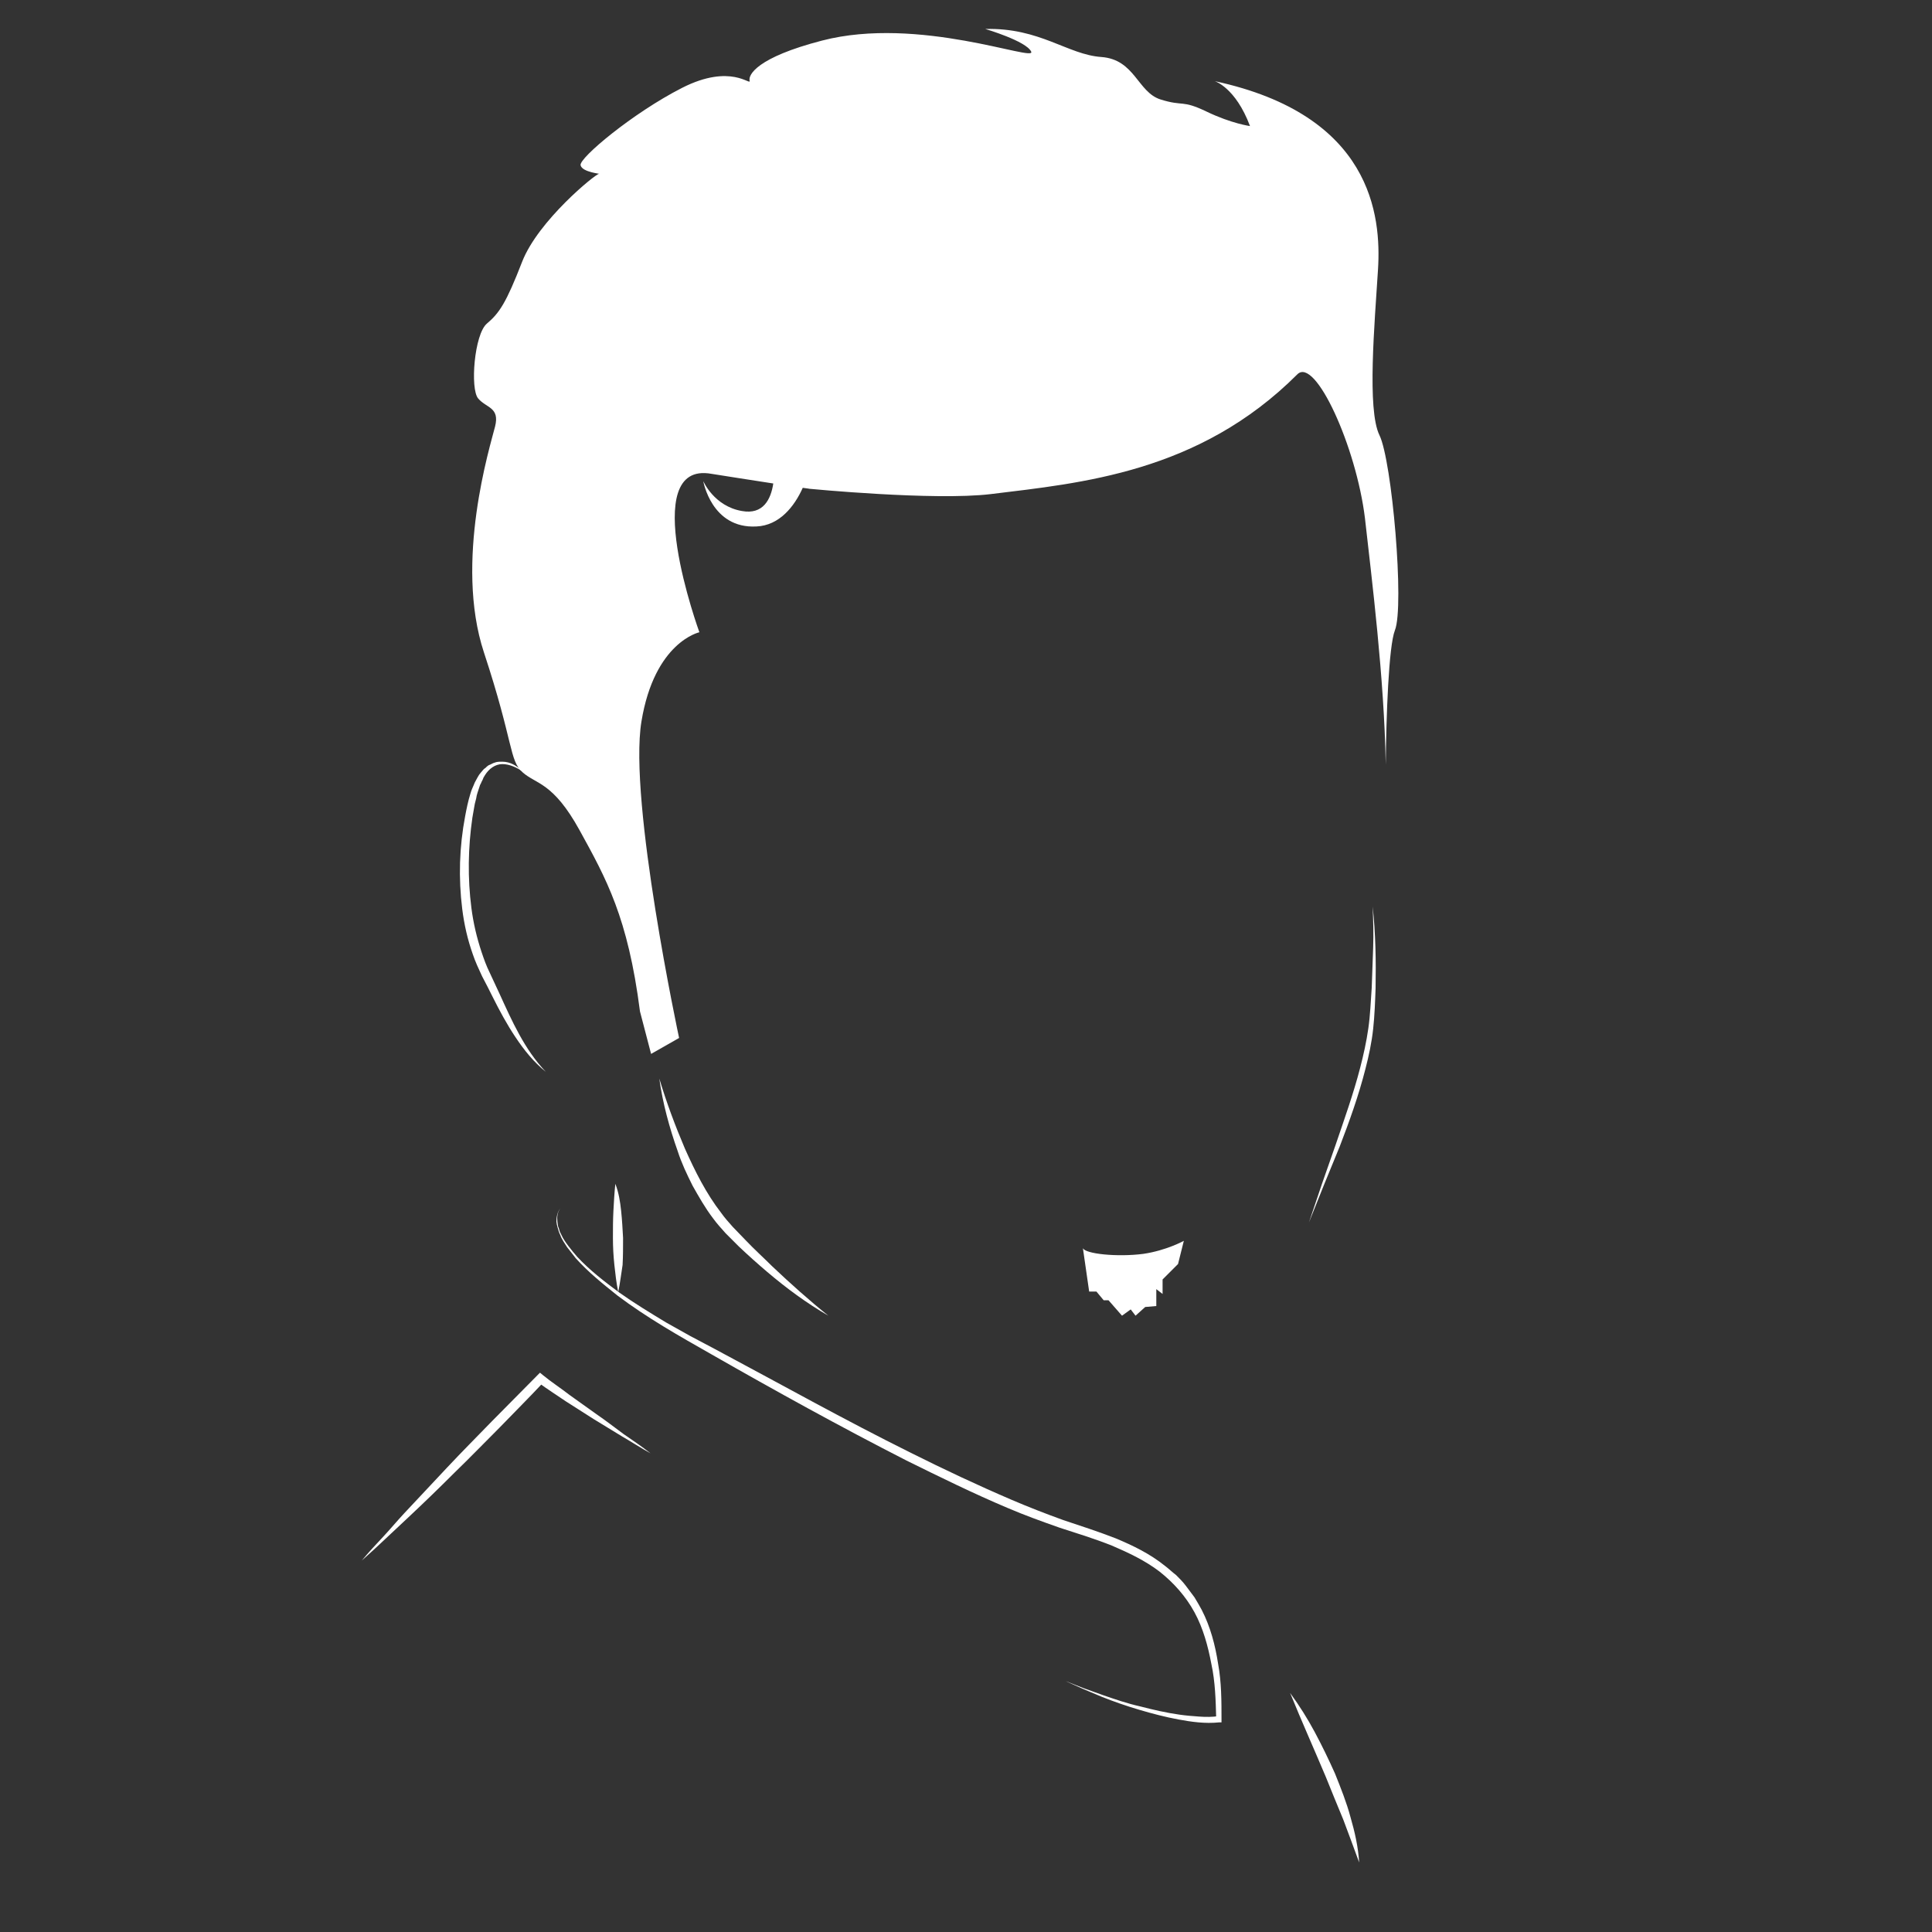 <?xml version="1.0" encoding="utf-8"?>
<!-- Generator: Adobe Illustrator 22.1.0, SVG Export Plug-In . SVG Version: 6.00 Build 0)  -->
<svg version="1.1" id="Layer_1" xmlns="http://www.w3.org/2000/svg" xmlns:xlink="http://www.w3.org/1999/xlink" x="0px" y="0px"
	 viewBox="0 0 400 400" style="enable-background:new 0 0 400 400;" xml:space="preserve">
<rect x="0" y="0" width="400" height="400" fill="#333333" stroke="none"/>
<style type="text/css">
	.st0{fill:none;}
	.st1{fill:#9B9B9B;}
	.st3{font-size:7px;}
	.st4{display:none;}
	.st5{display:inline;fill:#FFFFFF;}
	.st6{fill:#FFFFFF;}
</style>
<path class="st0" d="M284,208c-0.5,16.7-12,44.3-16.5,55.5c-3.9,9.6-11.6,27.1-28.2,32.4c-5,25.2-5,25.2-5,25.2l-53.4-22.2
	l-53.1-30.7c0,0-0.1,2.5-0.1-15.9c0-7.5-1.8-16.5-4-24.5c-8.9-0.9-13.6-5.1-21-18.6c-8.5-15.5-9.2-37.5-4.5-46.5s20.5,0,20.5,0
	s13.5-37.6,15.5-70.7c2-33.1,122.5-27.3,132-27.3s12.9,15.3,17.4,34.6C288,118.5,284.5,191.3,284,208z"/>
<g id="Strokes">
	<g class="st4">
		<path class="st5" d="M204.6,250.2c1,0.5,2,0.9,3.1,1.1c1.1,0.2,2.1,0.3,3.2,0.1c2.1-0.2,4.2-1,6.3-1.5c2.2-0.5,4.4-0.9,6.7-0.9
			c2.2,0,4.4,0,6.5-0.1c2.2-0.1,4.3-0.2,6.5-0.5c2.1-0.3,4.3-0.7,6.3-1.4c0.5-0.2,0.9-0.4,1.5-0.6c0.6-0.2,1.1-0.3,1.7-0.4
			c1.1-0.1,2.3-0.1,3.4,0c2.2,0.2,4.4,0.6,6.5,1.1c-2.2-0.2-4.4-0.4-6.5-0.4c-1.1,0-2.2,0.1-3.2,0.3c-0.5,0.1-1,0.2-1.5,0.4
			c-0.4,0.2-1,0.5-1.5,0.7c-2.1,0.9-4.3,1.3-6.5,1.7c-2.2,0.3-4.4,0.5-6.6,0.6c-2.2,0.1-4.4,0.1-6.6,0c-2.1-0.1-4.3,0.2-6.4,0.6
			c-2.1,0.4-4.3,1-6.5,1.1C208.6,252.1,206.4,251.4,204.6,250.2z"/>
	</g>
	<g>
		<path class="st6" d="M136.5,223.3c1.5,5,3.3,9.8,5.3,14.5c2.1,4.7,4.4,9.3,7.5,13.3c0.7,1,1.6,2,2.4,2.9c0.9,0.9,1.8,1.9,2.7,2.8
			c1.8,1.9,3.7,3.6,5.5,5.4c3.7,3.5,7.6,7,11.6,10.2c-4.5-2.6-8.7-5.7-12.7-9.1c-2-1.7-3.9-3.4-5.8-5.2c-0.9-0.9-1.8-1.8-2.8-2.8
			c-0.9-1-1.8-2-2.6-3.1c-1.6-2.1-2.9-4.4-4.2-6.7c-1.2-2.4-2.3-4.7-3.1-7.2C138.6,233.5,137.2,228.4,136.5,223.3z"/>
	</g>
	<g>
		<path class="st6" d="M108.3,159.8c-1.3-0.9-2.8-1.6-4.3-1.6s-2.8,1-3.6,2.3l-0.3,0.5l-0.2,0.5c-0.2,0.3-0.3,0.7-0.5,1
			c-0.2,0.7-0.5,1.4-0.7,2.2c-0.1,0.8-0.4,1.5-0.5,2.3l-0.4,2.3c-0.9,6.2-1,12.5-0.2,18.7c0.4,3.1,1.1,6.1,2.1,9.1
			c0.5,1.5,1,2.9,1.7,4.3l2,4.3c2.6,5.7,5.2,11.6,9.6,16.2c-2.5-2-4.5-4.5-6.3-7.2s-3.3-5.5-4.7-8.3c-0.7-1.4-1.4-2.8-2.2-4.3
			c-0.7-1.5-1.4-3-1.9-4.5c-1.1-3.1-1.8-6.2-2.2-9.4c-0.8-6.4-0.6-12.9,0.6-19.2c0.3-1.6,0.6-3.1,1.1-4.7c0.2-0.8,0.6-1.5,0.9-2.3
			c0.2-0.4,0.4-0.7,0.6-1.1l0.3-0.5l0.4-0.5c0.3-0.3,0.5-0.7,0.9-0.9c0.3-0.3,0.6-0.6,1-0.7l0.6-0.3c0.2-0.1,0.4-0.1,0.6-0.2
			c0.4-0.1,0.8-0.1,1.3-0.1C105.7,157.7,107.1,158.6,108.3,159.8z"/>
	</g>
	<g>
		<path class="st6" d="M128,267.5c-0.4-1.9-0.6-3.8-0.8-5.6c-0.2-1.9-0.3-3.7-0.3-5.6s0-3.7,0.1-5.6c0.1-1.9,0.2-3.7,0.4-5.6
			c0.7,1.8,1,3.7,1.2,5.6c0.2,1.9,0.3,3.8,0.4,5.6c0,1.9,0,3.8-0.1,5.6C128.6,263.7,128.4,265.6,128,267.5z"/>
	</g>
	<g>
		<path class="st6" d="M116,250.2c-0.6,0.8-0.7,1.8-0.6,2.7l0.1,0.7c0,0.2,0.1,0.5,0.2,0.7l0.2,0.7c0.1,0.2,0.2,0.4,0.3,0.6
			c0.4,0.9,0.9,1.6,1.5,2.4c0.6,0.8,1.2,1.5,1.8,2.2c2.6,2.8,5.6,5.1,8.7,7.4c3.1,2.2,6.4,4.2,9.7,6.2l5,2.8l5.1,2.7
			c13.5,7.2,26.9,14.7,40.6,21.5c6.8,3.4,13.8,6.7,20.8,9.7c3.5,1.5,7.1,2.9,10.7,4.2c3.6,1.2,7.3,2.4,10.9,3.8
			c3.6,1.5,7.1,3.2,10.2,5.7c0.8,0.6,1.5,1.3,2.3,1.9c0.7,0.7,1.4,1.4,2,2.2c0.6,0.8,1.2,1.6,1.8,2.4c0.5,0.8,1,1.7,1.5,2.6
			c1.8,3.5,2.8,7.3,3.4,11.2c0.7,3.8,0.7,7.7,0.7,11.6v0.5h-0.5c-2.9,0.3-5.7-0.1-8.4-0.6s-5.4-1.2-8.1-2c-2.7-0.8-5.3-1.7-7.8-2.7
			l-3.8-1.6l-3.8-1.7l3.8,1.5l3.9,1.4c2.6,0.9,5.2,1.8,7.9,2.4c2.7,0.7,5.3,1.3,8.1,1.7c1.4,0.2,2.7,0.3,4.1,0.4
			c1.3,0.1,2.8,0.1,4-0.1l-0.5,0.5c-0.1-3.8-0.2-7.6-1-11.3c-0.7-3.7-1.7-7.4-3.5-10.7c-1.8-3.3-4.3-6.1-7.2-8.4
			c-3-2.3-6.4-3.9-9.9-5.4c-3.5-1.4-7.1-2.5-10.8-3.7c-3.7-1.3-7.3-2.6-10.8-4.1c-7.1-3-14-6.4-20.9-9.8c-13.7-7-27.1-14.4-40.4-22
			c-6.7-3.8-13.4-7.6-19.5-12.2c-3-2.4-6-4.8-8.6-7.7c-0.6-0.8-1.2-1.5-1.8-2.3c-0.5-0.8-1.1-1.6-1.4-2.5c-0.1-0.2-0.2-0.4-0.3-0.7
			l-0.2-0.7c-0.1-0.2-0.1-0.5-0.2-0.7l-0.1-0.7C115.2,252,115.4,250.9,116,250.2z"/>
	</g>
	<g>
		<path class="st6" d="M267.1,350.5c1.9,2.6,3.6,5.3,5.1,8.1c1.5,2.8,2.9,5.7,4.2,8.6c1.2,3,2.4,6,3.2,9c0.9,3.1,1.6,6.2,1.8,9.4
			c-1.1-3-2.2-6-3.3-8.9c-1.2-2.9-2.4-5.8-3.6-8.8C272.1,362.2,269.5,356.4,267.1,350.5z"/>
	</g>
	<g>
		<path class="st6" d="M134.7,300.9c-2-1.1-4-2.4-5.9-3.5c-2-1.2-3.9-2.4-5.9-3.6c-1.9-1.2-3.9-2.5-5.8-3.7
			c-1.9-1.3-3.8-2.5-5.7-3.9l1.2-0.1c-3,3.2-6.1,6.3-9.2,9.5c-3.1,3.1-6.2,6.3-9.3,9.3c-3.1,3.1-6.3,6.2-9.5,9.2
			c-1.6,1.5-3.2,3-4.8,4.5c-1.6,1.5-3.2,3-4.9,4.5c1.4-1.7,2.9-3.3,4.4-4.9s2.9-3.3,4.4-4.9c3-3.2,6-6.4,9-9.6s6.1-6.3,9.2-9.5
			c3.1-3.1,6.2-6.3,9.3-9.4l0.6-0.6l0.6,0.5c1.7,1.4,3.7,2.7,5.5,4.1l5.6,4c1.9,1.3,3.7,2.7,5.6,4.1
			C131,298.2,132.9,299.5,134.7,300.9z"/>
	</g>
	<g>
		<path class="st6" d="M243.1,156.3"/>
	</g>
	<g>
		<path class="st6" d="M271,253.1c0.9-2.7,1.8-5.3,2.7-8l2.8-8c1.8-5.3,3.7-10.6,5.1-16c0.7-2.7,1.3-5.4,1.7-8.2
			c0.4-2.8,0.5-5.6,0.7-8.4c0.1-2.8,0.2-5.6,0.3-8.4c0.1-2.8,0-5.6-0.1-8.4c0.6,5.6,0.7,11.2,0.6,16.9c-0.1,2.8-0.2,5.6-0.5,8.4
			c-0.3,2.8-0.9,5.6-1.6,8.3c-1.4,5.5-3.3,10.8-5.3,16C275.2,242.6,273.1,247.8,271,253.1z"/>
	</g>
	<path class="st6" d="M288.8,130.5c-1.3,3.3-1.8,17.9-1.9,27.8c-0.3-17.9-2.9-38.5-4.3-51c-1.8-14.8-10.3-33.5-14-29.8
		c-20.4,20.4-44.8,22.5-63.5,24.8c-11.7,1.4-37.5-1.1-37.5-1.1s-0.5-0.1-1.4-0.2c-1.7,3.8-4.8,7.8-9.6,8c-9.3,0.5-11-9.4-11-9.4
		s2.2,5.2,8,6.2c4.4,0.8,6-2.4,6.5-5.7c-4.4-0.7-9.8-1.5-12.8-2c-15.5-2.8-2.5,32.8-2.5,32.8s-9.3,2-12,18.5s7.8,65.5,7.8,65.5
		l-5.8,3.3l-2.3-8.8c-2.5-19.5-7-27.5-12.5-37.5s-9-9.5-11.8-12s-1.8-6-8-24.8s1.3-42.8,2.3-46.8s-1.8-3.8-3.5-5.8
		s-0.8-13.3,1.8-15.5s4-4.3,7.3-12.8S123.3,36,124,36s-3.5-0.3-3.8-1.8s10.8-10.8,21-16s14.3-0.3,14-1.5s1.5-4.8,15-8.3
		c20-5.2,44.3,4.5,43.3,2.3S204,6,204,6c11.3-0.3,17,5.3,24,5.8s7.5,7.3,12.3,8.8s4.3,0,9.5,2.5s9,3,9,3c-3-8-7.3-9.3-7.3-9.3
		c32.5,7,34.5,27.8,33.8,39s-2.3,29,0.3,34.3S290.8,125.5,288.8,130.5z"/>
	<path class="st0" d="M187.4,282.3c0,0,31.9,12.8,40.6,12.2s16.8-1.9,31.1-13.9l-1.9,4.3l-0.3-0.6l-2.6,4.3l-0.3-1l-2.6,3.5
		l-0.1-1.4l-7.8,7.2l-1.2-0.5l-4.4,2.3l-0.1-0.9l-1.1,1.3l-1.2-0.8l-0.9,1.5l-0.9-1.2l-2.2,1.2l-1.3-0.9l-1.3,0.9l-2.9-1.1l-4,3.1
		l-1.8-2.6l-4.7-2.3C215.7,296.8,203.5,292.4,187.4,282.3z"/>
	<path class="st6" d="M224.2,258.4l1.3,9h1.5l1.5,1.8h1l2.8,3.2l1.8-1.3l1,1.3l2-1.8l2.3-0.2v-3.5l1.3,1v-3l3.2-3.2l1.2-4.8
		c0,0-3.6,2-8.4,2.7C231.3,260.3,224.6,259.6,224.2,258.4z"/>
</g>
</svg>
